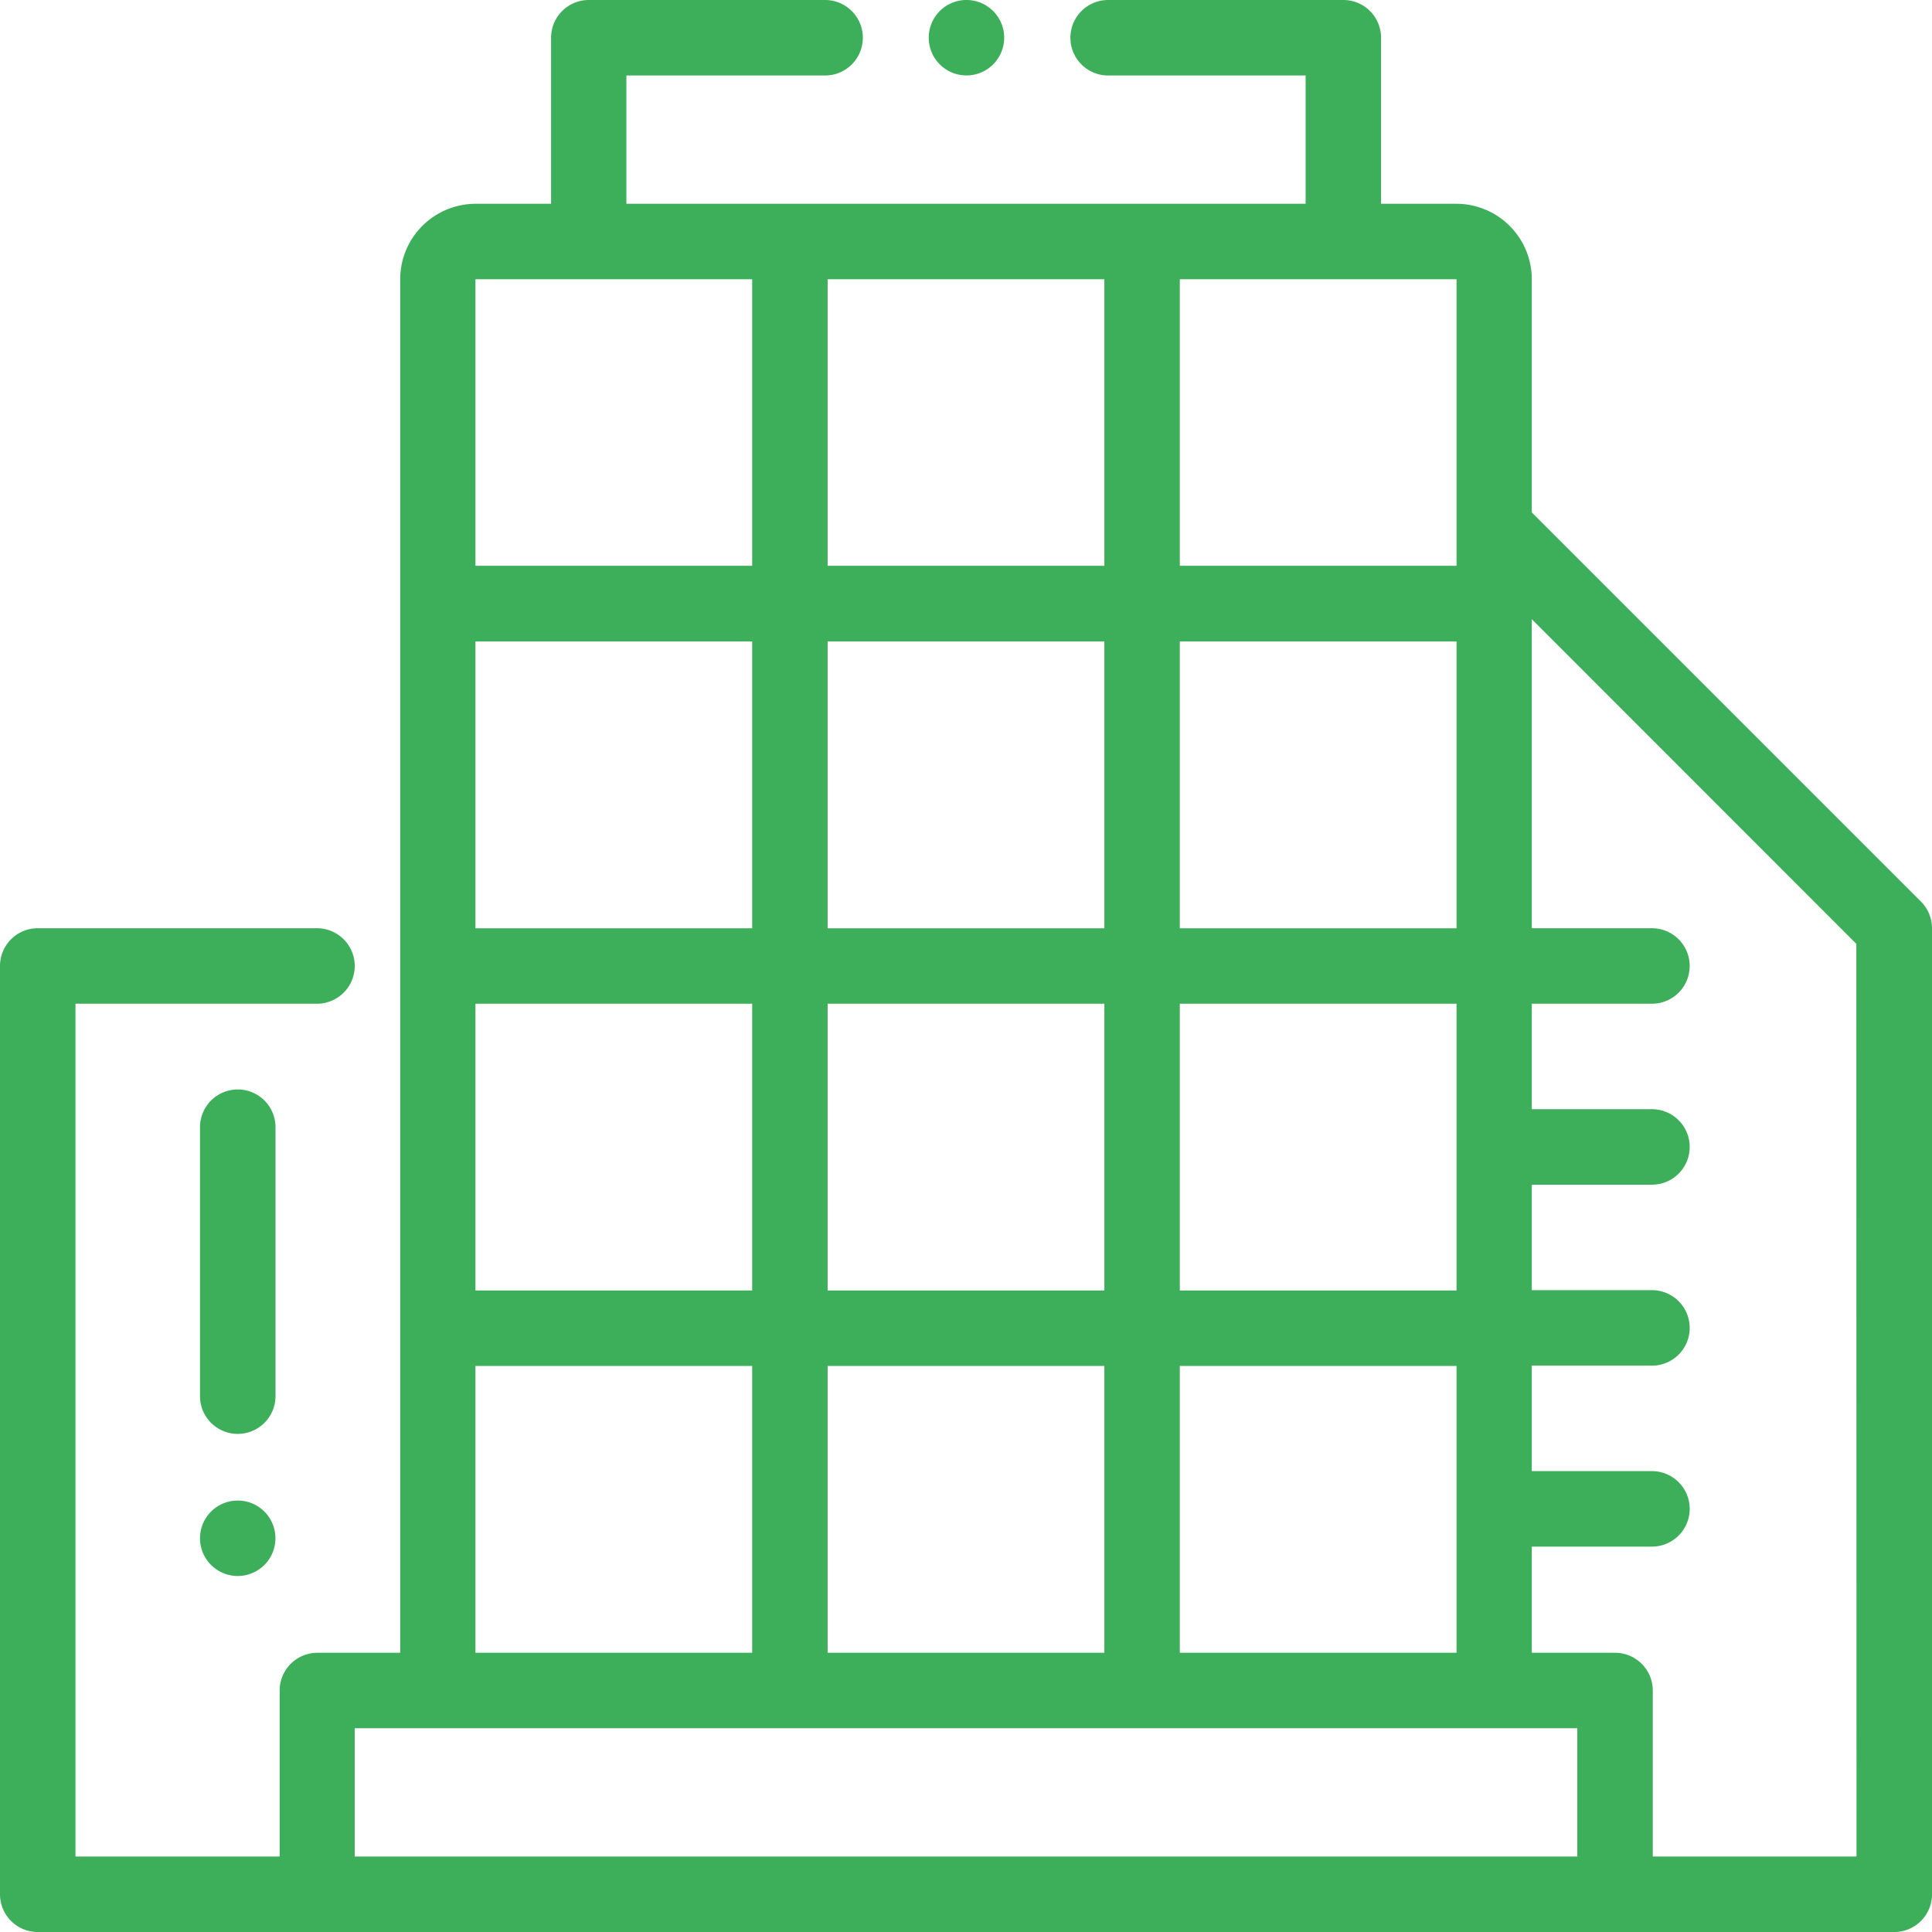 <svg id="company" xmlns="http://www.w3.org/2000/svg" width="42" height="42" viewBox="0 0 42 42">
  <g id="Group_119" data-name="Group 119" transform="translate(20.19)">
    <g id="Group_118" data-name="Group 118">
      <path id="Path_164" data-name="Path 164" d="M247.53.24a.82.82,0,0,0-1.4.58.82.82,0,1,0,1.4-.58Z" transform="translate(-246.13)" fill="#3dae59"/>
    </g>
  </g>
  <g id="Group_121" data-name="Group 121">
    <g id="Group_120" data-name="Group 120">
      <path id="Path_165" data-name="Path 165" d="M41.76,19.6,33.3,11.14V6.07A1.642,1.642,0,0,0,31.664,4.43H30.023V.82A.82.82,0,0,0,29.2,0H24.09a.82.82,0,0,0,0,1.641h4.293V4.43H13.617V1.641h4.32a.82.82,0,0,0,0-1.641H12.8a.82.82,0,0,0-.82.82V4.43H10.336A1.642,1.642,0,0,0,8.7,6.07V35.93h-1.8a.82.82,0,0,0-.82.82v3.609H1.641V21.82h5.25a.82.82,0,0,0,0-1.641H.82A.82.82,0,0,0,0,21V41.18A.82.82,0,0,0,.82,42H41.18a.82.82,0,0,0,.82-.82v-21A.82.82,0,0,0,41.76,19.6ZM25.648,6.07h6.016V12.3H25.648Zm0,7.875h6.016V20.18H25.648Zm0,7.875h6.016v6.234H25.648Zm0,7.875h6.016V35.93H25.648ZM17.992,6.07h6.016V12.3H17.992Zm0,7.875h6.016V20.18H17.992Zm0,7.875h6.016v6.234H17.992Zm0,7.875h6.016V35.93H17.992ZM10.336,6.07h6.016V12.3H10.336Zm0,7.875h6.016V20.18H10.336Zm0,7.875h6.016v6.234H10.336Zm0,7.875h6.016V35.93H10.336ZM34.289,40.359H7.711V37.57H34.289Zm6.07,0H35.93V36.75a.82.82,0,0,0-.82-.82H33.3V33.622h2.612a.82.82,0,0,0,0-1.641H33.3V29.688h2.612a.82.82,0,0,0,0-1.641H33.3V25.754h2.612a.82.82,0,0,0,0-1.641H33.3V21.82h2.612a.82.82,0,0,0,0-1.641H33.3V13.461l7.055,7.058Z" fill="#3dae59"/>
    </g>
  </g>
  <g id="Group_123" data-name="Group 123" transform="translate(4.348 32.621)">
    <g id="Group_122" data-name="Group 122">
      <path id="Path_166" data-name="Path 166" d="M54.4,397.91a.82.82,0,1,0,.24.58A.822.822,0,0,0,54.4,397.91Z" transform="translate(-53 -397.67)" fill="#3dae59"/>
    </g>
  </g>
  <g id="Group_125" data-name="Group 125" transform="translate(4.348 23.684)">
    <g id="Group_124" data-name="Group 124">
      <path id="Path_167" data-name="Path 167" d="M53.82,288.724a.82.82,0,0,0-.82.82v5.847a.82.82,0,0,0,1.641,0v-5.847A.82.82,0,0,0,53.82,288.724Z" transform="translate(-53 -288.724)" fill="#3dae59"/>
    </g>
  </g>
</svg>
